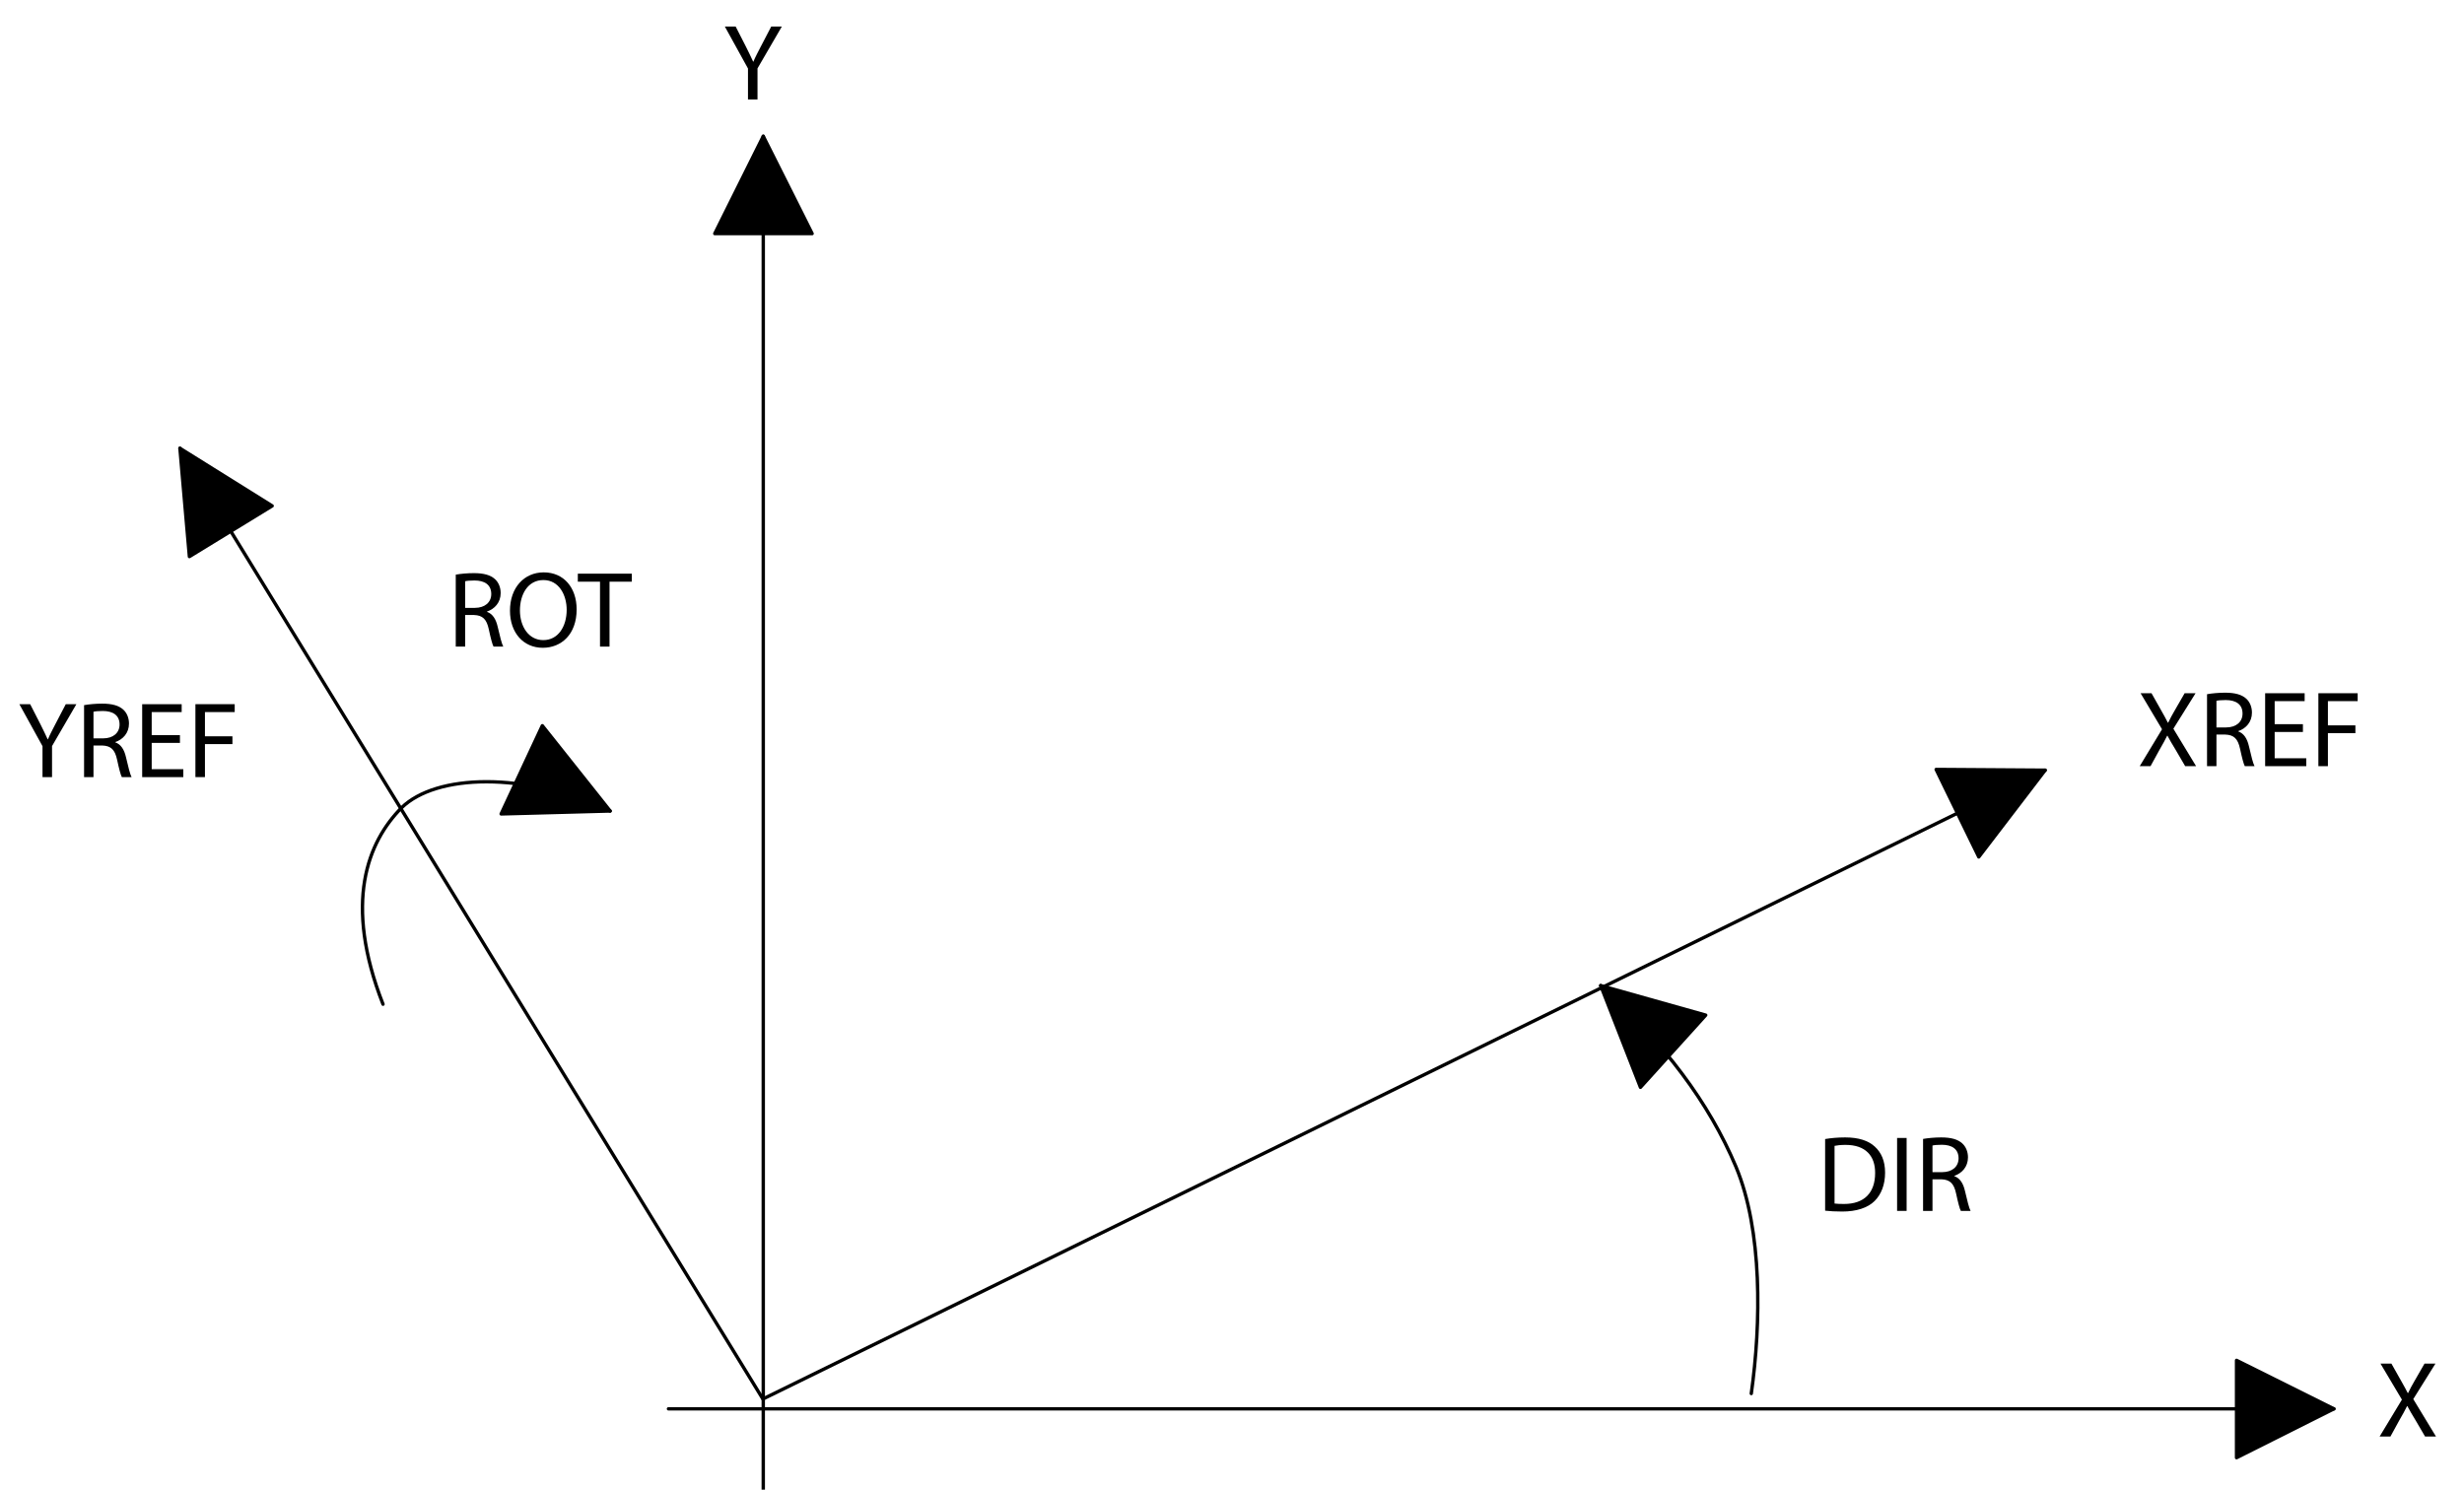 <?xml version="1.0" encoding="utf-8"?>
<!-- Generator: Adobe Illustrator 15.0.0, SVG Export Plug-In . SVG Version: 6.00 Build 0)  -->
<!DOCTYPE svg PUBLIC "-//W3C//DTD SVG 1.1//EN" "http://www.w3.org/Graphics/SVG/1.1/DTD/svg11.dtd">
<svg version="1.1" id="_x3C_Layer_x3E_" xmlns="http://www.w3.org/2000/svg" xmlns:xlink="http://www.w3.org/1999/xlink" x="0px"
	 y="0px" width="728.5px" height="440.5px" viewBox="0 0 728.5 440.5" enable-background="new 0 0 728.5 440.5"
	 xml:space="preserve">
<g>
	
		<line fill-rule="evenodd" clip-rule="evenodd" fill="none" stroke="#000000" stroke-linecap="round" stroke-linejoin="round" stroke-miterlimit="10" x1="225.664" y1="441.172" x2="225.664" y2="40.293"/>
</g>
<g>
	
		<polyline fill-rule="evenodd" clip-rule="evenodd" stroke="#000000" stroke-linecap="round" stroke-linejoin="round" stroke-miterlimit="10" points="
		211.327,69.074 225.664,40.293 240.109,69.074 211.327,69.074 	"/>
</g>
<g>
	
		<line fill-rule="evenodd" clip-rule="evenodd" fill="none" stroke="#000000" stroke-linecap="round" stroke-linejoin="round" stroke-miterlimit="10" x1="197.639" y1="416.596" x2="690.033" y2="416.596"/>
</g>
<g>
	
		<polyline fill-rule="evenodd" clip-rule="evenodd" stroke="#000000" stroke-linecap="round" stroke-linejoin="round" stroke-miterlimit="10" points="
		661.252,402.259 690.033,416.596 661.252,431.039 661.252,402.259 	"/>
</g>
<g>
	
		<polyline fill-rule="evenodd" clip-rule="evenodd" fill="none" stroke="#000000" stroke-linecap="round" stroke-linejoin="round" stroke-miterlimit="10" points="
		53.198,132.563 225.556,413.686 604.662,227.744 	"/>
</g>
<g>
	
		<polyline fill-rule="evenodd" clip-rule="evenodd" stroke="#000000" stroke-linecap="round" stroke-linejoin="round" stroke-miterlimit="10" points="
		80.468,149.595 53.198,132.563 56,164.577 80.468,149.595 	"/>
</g>
<g>
	
		<polyline fill-rule="evenodd" clip-rule="evenodd" stroke="#000000" stroke-linecap="round" stroke-linejoin="round" stroke-miterlimit="10" points="
		572.433,227.529 604.662,227.744 585.043,253.398 572.433,227.529 	"/>
</g>
<path fill-rule="evenodd" clip-rule="evenodd" fill="none" stroke="#000000" stroke-linecap="round" stroke-linejoin="round" stroke-miterlimit="10" d="
	M113.237,296.947c-11.75-30.074-4.528-47.968,5.498-58.102c10.133-9.915,36.218-10.887,61.656,0.97"/>
<g>
	
		<polyline fill-rule="evenodd" clip-rule="evenodd" stroke="#000000" stroke-linecap="round" stroke-linejoin="round" stroke-miterlimit="10" points="
		160.342,214.593 180.391,239.815 148.162,240.68 160.342,214.593 	"/>
</g>
<path fill-rule="evenodd" clip-rule="evenodd" fill="none" stroke="#000000" stroke-linecap="round" stroke-linejoin="round" stroke-miterlimit="10" d="
	M517.781,412.068c2.91-20.697,3.341-48.183-4.528-67.047c-7.976-18.972-21.126-36.434-39.991-53.573"/>
<g>
	
		<polyline fill-rule="evenodd" clip-rule="evenodd" stroke="#000000" stroke-linecap="round" stroke-linejoin="round" stroke-miterlimit="10" points="
		485.012,321.522 473.262,291.448 504.309,300.18 485.012,321.522 	"/>
</g>
<g>
	<path d="M716.99,424.788l-2.784-4.768c-1.12-1.824-1.792-3.008-2.464-4.256h-0.063c-0.608,1.248-1.248,2.4-2.336,4.288
		l-2.592,4.735h-3.2l6.592-10.911l-6.336-10.655h3.232l2.848,5.056c0.8,1.408,1.407,2.496,1.983,3.647h0.097
		c0.607-1.279,1.151-2.271,1.951-3.647l2.912-5.056h3.231l-6.56,10.495l6.72,11.071H716.99z"/>
</g>
<g>
	<path d="M539.614,336.817c1.696-0.288,3.712-0.48,5.92-0.48c4,0,6.848,0.96,8.735,2.688c1.952,1.761,3.071,4.256,3.071,7.744
		c0,3.52-1.119,6.399-3.104,8.383c-2.048,2.017-5.376,3.104-9.567,3.104c-2.016,0-3.647-0.097-5.056-0.257V336.817z
		 M542.398,355.888c0.704,0.096,1.728,0.128,2.815,0.128c5.983,0,9.184-3.328,9.184-9.151c0.032-5.088-2.848-8.319-8.735-8.319
		c-1.44,0-2.528,0.128-3.264,0.288V355.888z"/>
	<path d="M563.707,336.497v21.566h-2.816v-21.566H563.707z"/>
	<path d="M568.569,336.785c1.408-0.256,3.456-0.448,5.344-0.448c2.976,0,4.928,0.576,6.239,1.76c1.057,0.96,1.696,2.432,1.696,4.128
		c0,2.815-1.792,4.704-4.032,5.472v0.096c1.633,0.576,2.624,2.112,3.136,4.352c0.704,3.008,1.217,5.088,1.664,5.92h-2.88
		c-0.352-0.64-0.832-2.464-1.407-5.151c-0.641-2.976-1.824-4.096-4.352-4.192h-2.624v9.344h-2.784V336.785z M571.354,346.608h2.848
		c2.976,0,4.863-1.632,4.863-4.096c0-2.784-2.016-4-4.959-4c-1.345,0-2.272,0.097-2.752,0.225V346.608z"/>
</g>
<g>
	<path d="M646.063,226.558l-2.784-4.768c-1.12-1.824-1.792-3.008-2.464-4.256h-0.063c-0.608,1.248-1.248,2.4-2.336,4.288
		l-2.592,4.735h-3.2l6.592-10.911l-6.336-10.655h3.232l2.848,5.056c0.8,1.408,1.407,2.496,1.983,3.647h0.096
		c0.608-1.279,1.152-2.271,1.952-3.647l2.912-5.056h3.231l-6.56,10.495l6.72,11.071H646.063z"/>
	<path d="M652.525,205.279c1.408-0.256,3.456-0.448,5.344-0.448c2.976,0,4.928,0.576,6.239,1.76c1.057,0.96,1.696,2.432,1.696,4.128
		c0,2.815-1.792,4.704-4.032,5.472v0.096c1.632,0.576,2.624,2.112,3.136,4.352c0.704,3.008,1.217,5.088,1.664,5.92h-2.88
		c-0.352-0.64-0.832-2.464-1.407-5.151c-0.641-2.976-1.824-4.096-4.352-4.192h-2.624v9.344h-2.784V205.279z M655.31,215.103h2.848
		c2.976,0,4.863-1.632,4.863-4.096c0-2.784-2.016-4-4.959-4c-1.345,0-2.272,0.097-2.752,0.225V215.103z"/>
	<path d="M680.874,216.446h-8.352v7.775h9.343v2.336h-12.159v-21.566h11.68v2.336h-8.863v6.815h8.352V216.446z"/>
	<path d="M685.447,204.991h11.615v2.336h-8.799v7.167h8.127v2.304h-8.127v9.76h-2.816V204.991z"/>
</g>
<g>
	<path d="M12.568,229.792v-9.151l-6.848-12.415h3.2l3.04,5.951c0.8,1.632,1.472,2.944,2.144,4.448h0.064
		c0.576-1.408,1.344-2.816,2.176-4.448l3.104-5.951h3.136l-7.199,12.383v9.184H12.568z"/>
	<path d="M24.854,208.514c1.408-0.256,3.456-0.448,5.344-0.448c2.976,0,4.928,0.576,6.24,1.76c1.056,0.96,1.696,2.432,1.696,4.128
		c0,2.815-1.792,4.704-4.032,5.472v0.096c1.632,0.576,2.624,2.112,3.136,4.352c0.704,3.008,1.216,5.088,1.664,5.92h-2.88
		c-0.352-0.64-0.832-2.464-1.408-5.151c-0.64-2.976-1.824-4.096-4.352-4.192h-2.624v9.344h-2.784V208.514z M27.638,218.337h2.848
		c2.976,0,4.864-1.632,4.864-4.096c0-2.784-2.016-4-4.96-4c-1.344,0-2.271,0.097-2.751,0.225V218.337z"/>
	<path d="M53.203,219.681h-8.351v7.775h9.343v2.336H42.036v-21.566h11.679v2.336h-8.863v6.815h8.351V219.681z"/>
	<path d="M57.777,208.226h11.615v2.336h-8.799v7.167h8.127v2.304h-8.127v9.76h-2.816V208.226z"/>
</g>
<g>
	<path d="M134.748,169.924c1.408-0.256,3.456-0.448,5.344-0.448c2.976,0,4.928,0.576,6.24,1.76c1.056,0.96,1.696,2.432,1.696,4.128
		c0,2.815-1.792,4.704-4.032,5.472v0.096c1.632,0.576,2.624,2.112,3.136,4.352c0.704,3.008,1.216,5.088,1.664,5.92h-2.88
		c-0.352-0.64-0.832-2.464-1.408-5.151c-0.64-2.976-1.824-4.096-4.352-4.192h-2.624v9.344h-2.784V169.924z M137.532,179.747h2.848
		c2.976,0,4.864-1.632,4.864-4.096c0-2.784-2.016-4-4.96-4c-1.344,0-2.271,0.097-2.751,0.225V179.747z"/>
	<path d="M170.488,180.195c0,7.391-4.512,11.358-10.015,11.358c-5.728,0-9.695-4.447-9.695-10.975
		c0-6.848,4.224-11.327,9.983-11.327C166.68,169.252,170.488,173.764,170.488,180.195z M153.721,180.515
		c0,4.64,2.496,8.768,6.912,8.768c4.416,0,6.911-4.063,6.911-8.959c0-4.32-2.24-8.8-6.879-8.8S153.721,175.812,153.721,180.515z"/>
	<path d="M177.397,172.004h-6.56v-2.368h15.967v2.368h-6.592v19.198h-2.816V172.004z"/>
</g>
<g>
	<path d="M221.145,29.405v-9.151l-6.848-12.415h3.2l3.04,5.952c0.8,1.632,1.472,2.944,2.144,4.448h0.064
		c0.576-1.408,1.344-2.816,2.176-4.448l3.104-5.952h3.136l-7.199,12.383v9.183H221.145z"/>
</g>
</svg>
